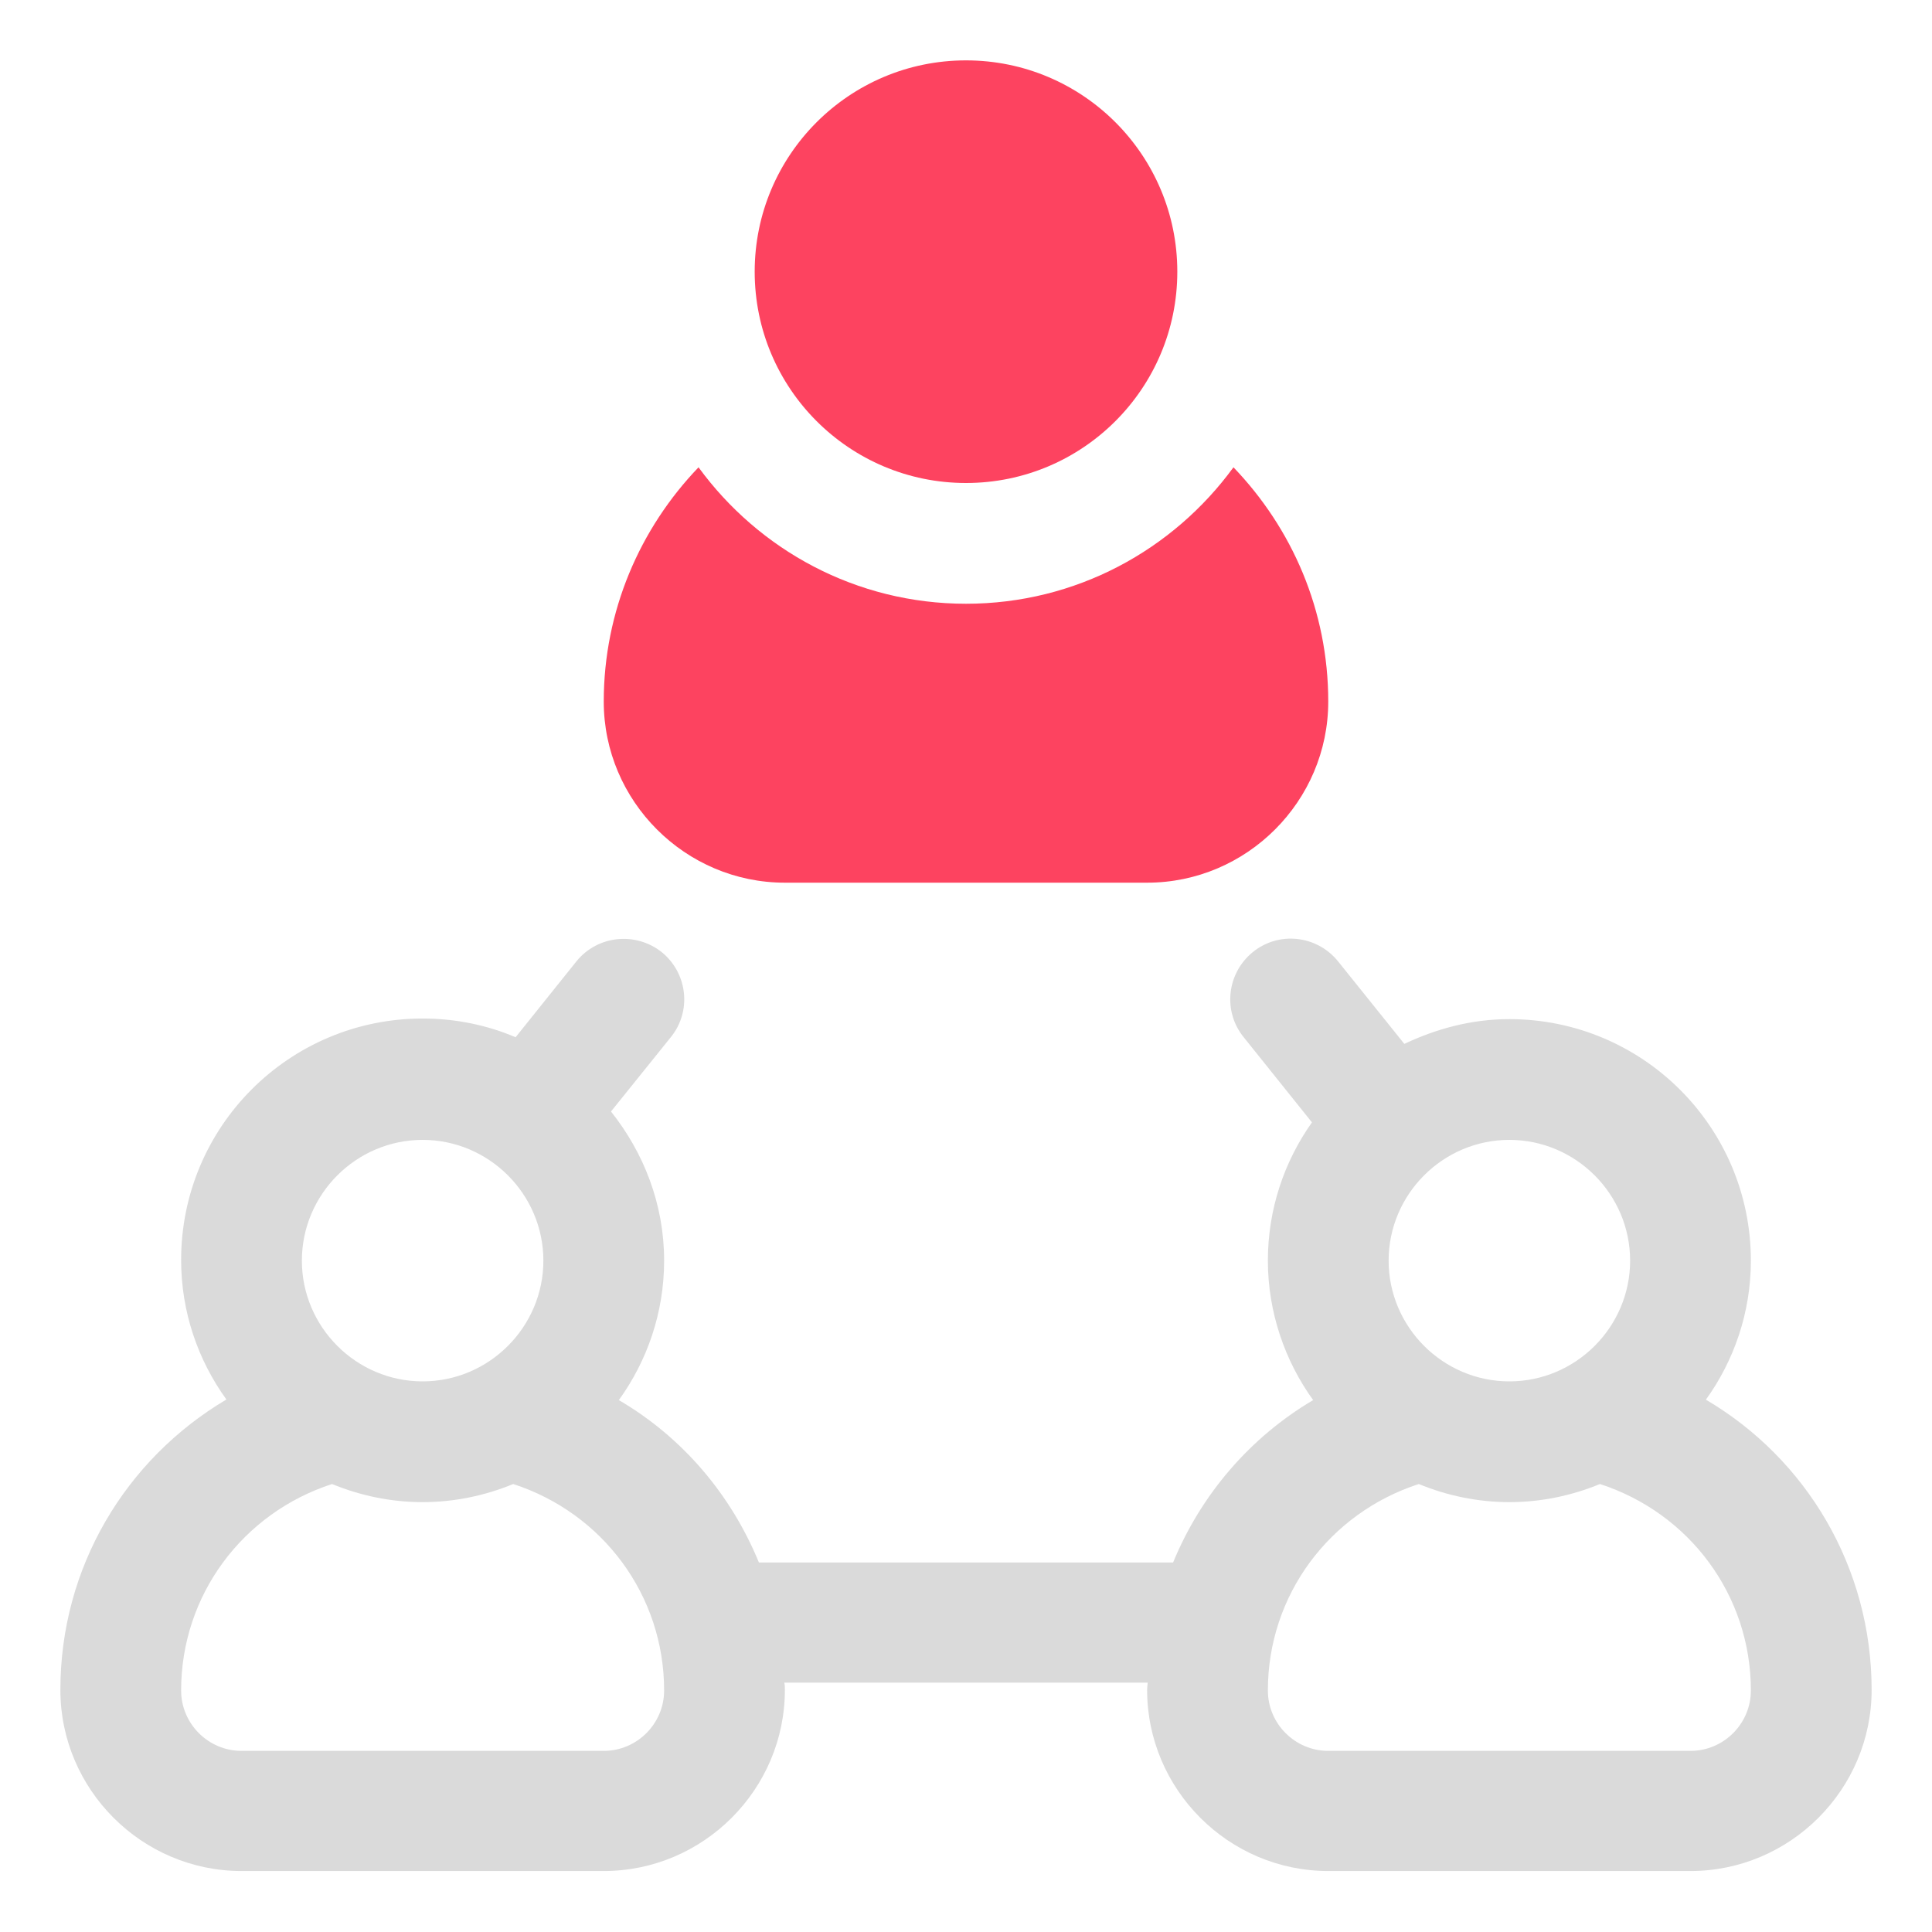 <?xml version="1.0" encoding="UTF-8"?>
<svg id="OBJECT" xmlns="http://www.w3.org/2000/svg" viewBox="0 0 32 32">
  <defs>
    <style>
      .cls-1 {
        fill: #FD4360;
      }

      .cls-1, .cls-2 {
        stroke-width: 0px;
      }

      .cls-2 {
        fill: #dadada;
      }
    </style>
  </defs>
  <path class="cls-1" d="m22,11.62c0-1.51-.6-2.87-1.57-3.88-1,1.37-2.61,2.26-4.43,2.26s-3.43-.89-4.43-2.26c-.97,1.01-1.57,2.38-1.57,3.88,0,1.65,1.35,3,3,3h6c1.65,0,3-1.35,3-3Z"/>
  <circle class="cls-1" cx="16" cy="4.5" r="3.5"/>
  <path class="cls-2" d="m28.25,23.19c.47-.65.75-1.45.75-2.31,0-2.21-1.79-4-4-4-.63,0-1.21.16-1.74.41l-1.1-1.37c-.35-.43-.98-.5-1.41-.15-.43.35-.5.98-.15,1.41l1.13,1.41c-.46.65-.73,1.44-.73,2.29s.28,1.66.75,2.31c-1.05.62-1.86,1.57-2.32,2.69h-6.86c-.46-1.12-1.26-2.07-2.32-2.69.47-.65.75-1.45.75-2.31,0-.94-.34-1.79-.88-2.47l.99-1.23c.35-.43.28-1.06-.15-1.41-.43-.34-1.06-.28-1.41.15l-1.01,1.26c-.47-.2-.99-.31-1.54-.31-2.21,0-4,1.79-4,4,0,.86.28,1.66.75,2.31-1.67.99-2.75,2.78-2.75,4.81,0,1.65,1.35,3,3,3h6c1.65,0,3-1.35,3-3,0-.04,0-.08-.01-.12h6.02s-.01.08-.01.12c0,1.65,1.35,3,3,3h6c1.65,0,3-1.35,3-3,0-2.03-1.08-3.83-2.75-4.81Zm-21.25-4.31c1.1,0,2,.9,2,2s-.9,2-2,2-2-.9-2-2,.9-2,2-2Zm3,10.12h-6c-.55,0-1-.45-1-1,0-1.58,1.02-2.94,2.5-3.42.46.19.97.3,1.5.3s1.04-.11,1.5-.3c1.48.48,2.5,1.84,2.5,3.42,0,.55-.45,1-1,1Zm17-8.12c0,1.1-.9,2-2,2s-2-.9-2-2,.9-2,2-2,2,.9,2,2Zm1,8.12h-6c-.55,0-1-.45-1-1,0-1.58,1.02-2.94,2.5-3.42.46.19.97.3,1.5.3s1.04-.11,1.5-.3c1.48.48,2.5,1.84,2.5,3.42,0,.55-.45,1-1,1Z"/>
</svg>